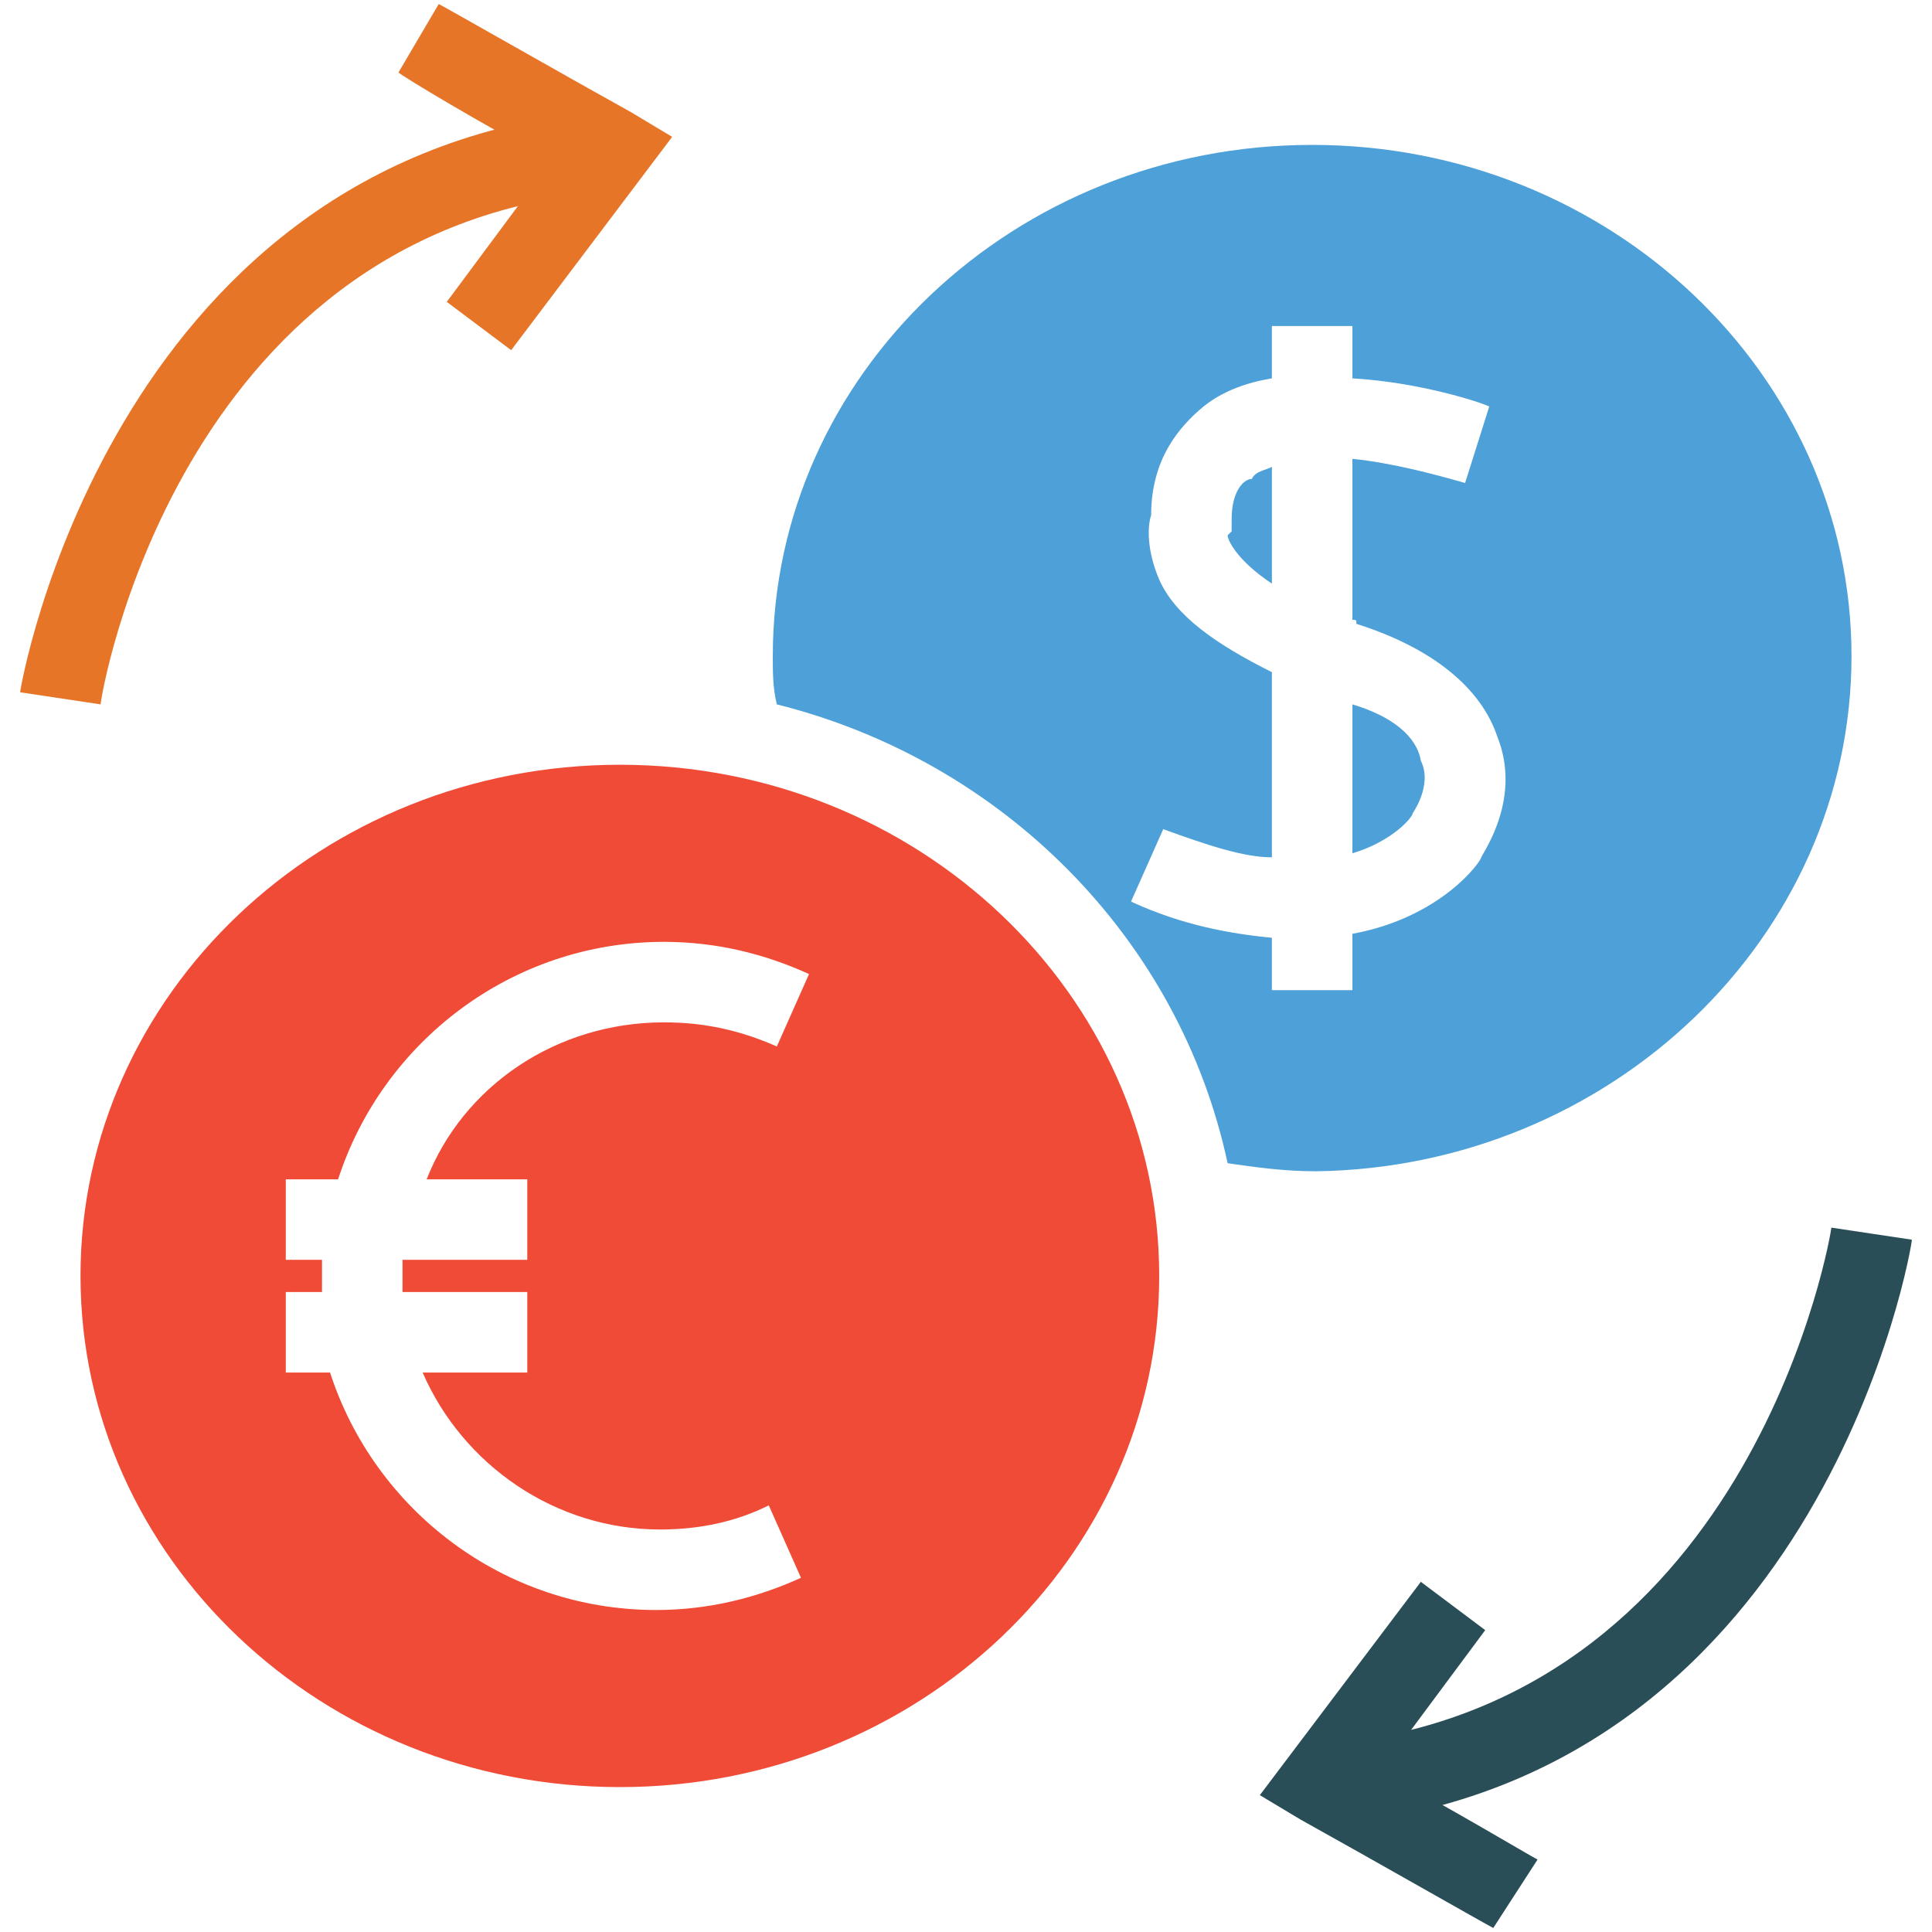 <?xml version="1.0" encoding="utf-8"?>
<!-- Generator: Adobe Illustrator 18.0.0, SVG Export Plug-In . SVG Version: 6.00 Build 0)  -->
<!DOCTYPE svg PUBLIC "-//W3C//DTD SVG 1.1//EN" "http://www.w3.org/Graphics/SVG/1.1/DTD/svg11.dtd">
<svg version="1.1" id="Layer_1" xmlns="http://www.w3.org/2000/svg" xmlns:xlink="http://www.w3.org/1999/xlink" x="0px" y="0px"
	 viewBox="0 0 48 48" enable-background="new 0 0 48 48" xml:space="preserve">
<g>
	<g>
		<path fill="#E77528" d="M2.5,17.5l-2-0.3c0-0.1,2.2-13,14-14.4l0.2,2C4.4,5.9,2.5,17.3,2.5,17.5z"/>
	</g>
	<g>
		<path fill="#E77528" d="M12.7,8.7l-1.6-1.2L13.7,4C12,3.1,10,1.9,9.9,1.8l1-1.7c0.2,0.1,3,1.7,4.8,2.7l1,0.6L12.7,8.7z"/>
	</g>
	<g>
		<path fill="#294E58" d="M33.5,45.3l-0.2-2c10.3-1.2,12.2-12.7,12.2-12.8l2,0.3C47.5,31,45.3,43.9,33.5,45.3z"/>
	</g>
	<g>
		<path fill="#294E58" d="M37.1,47.9c-0.2-0.1-3-1.7-4.8-2.7l-1-0.6l4-5.3l1.6,1.2L34.3,44c1.7,0.9,3.7,2.1,3.9,2.2L37.1,47.9z"/>
	</g>
	<g>
		<path fill="#4DA0D8" d="M30.6,12.9v0.3l-0.1,0.1c0,0.1,0.2,0.6,1.1,1.2v-2.9c-0.2,0.1-0.4,0.1-0.5,0.3
			C30.9,11.9,30.6,12.2,30.6,12.9z"/>
	</g>
	<g>
		<path fill="#4DA0D8" d="M32.6,3.6c-7.4,0-13.4,5.7-13.4,12.7c0,0.4,0,0.8,0.1,1.2c5.6,1.4,10,5.8,11.2,11.4
			c0.7,0.1,1.4,0.2,2.2,0.2C40,29,46,23.3,46,16.3C46,9.3,40,3.6,32.6,3.6z M36.8,21.3c0,0.1-1,1.5-3.2,1.9v1.4h-2v-1.3
			c-1-0.1-2.2-0.3-3.5-0.9l0.8-1.8c1.1,0.4,2,0.7,2.7,0.7v-4.6c-1.4-0.7-2.4-1.4-2.8-2.3c-0.3-0.7-0.3-1.3-0.2-1.6
			c0-1.4,0.7-2.2,1.3-2.7c0.5-0.4,1.1-0.6,1.7-0.7V8.1h2v1.3c1.7,0.1,3.2,0.6,3.4,0.7l-0.6,1.9c-0.7-0.2-1.8-0.5-2.8-0.6v4
			c0.1,0,0.1,0,0.1,0.1c1.9,0.6,3.1,1.6,3.5,2.8C37.8,19.8,36.9,21.1,36.8,21.3z"/>
	</g>
	<g>
		<path fill="#F04B36" d="M15.4,19C8,19,2,24.7,2,31.7c0,7,6,12.7,13.4,12.7c7.4,0,13.4-5.7,13.4-12.7C28.8,24.7,22.8,19,15.4,19z
			 M13.1,29.3v2H10c0,0.1,0,0.3,0,0.4c0,0.1,0,0.3,0,0.4h3.1v2h-2.6c1,2.3,3.3,3.9,5.9,3.9c1,0,1.9-0.2,2.7-0.6l0.8,1.8
			c-1.1,0.5-2.3,0.8-3.6,0.8c-3.8,0-7-2.5-8.1-5.9H7.1v-2H8c0-0.1,0-0.3,0-0.4c0-0.1,0-0.3,0-0.4H7.1v-2h1.3
			c1.1-3.4,4.3-5.9,8.1-5.9c1.3,0,2.5,0.3,3.6,0.8l-0.8,1.8c-0.9-0.4-1.8-0.6-2.8-0.6c-2.7,0-5,1.6-5.9,3.9H13.1z"/>
	</g>
	<g>
		<path fill="#4DA0D8" d="M33.6,17.5v3.7c1-0.3,1.5-0.9,1.5-1c0,0,0.5-0.7,0.2-1.3C35.2,18.3,34.6,17.8,33.6,17.5z"/>
	</g>
</g>
</svg>
